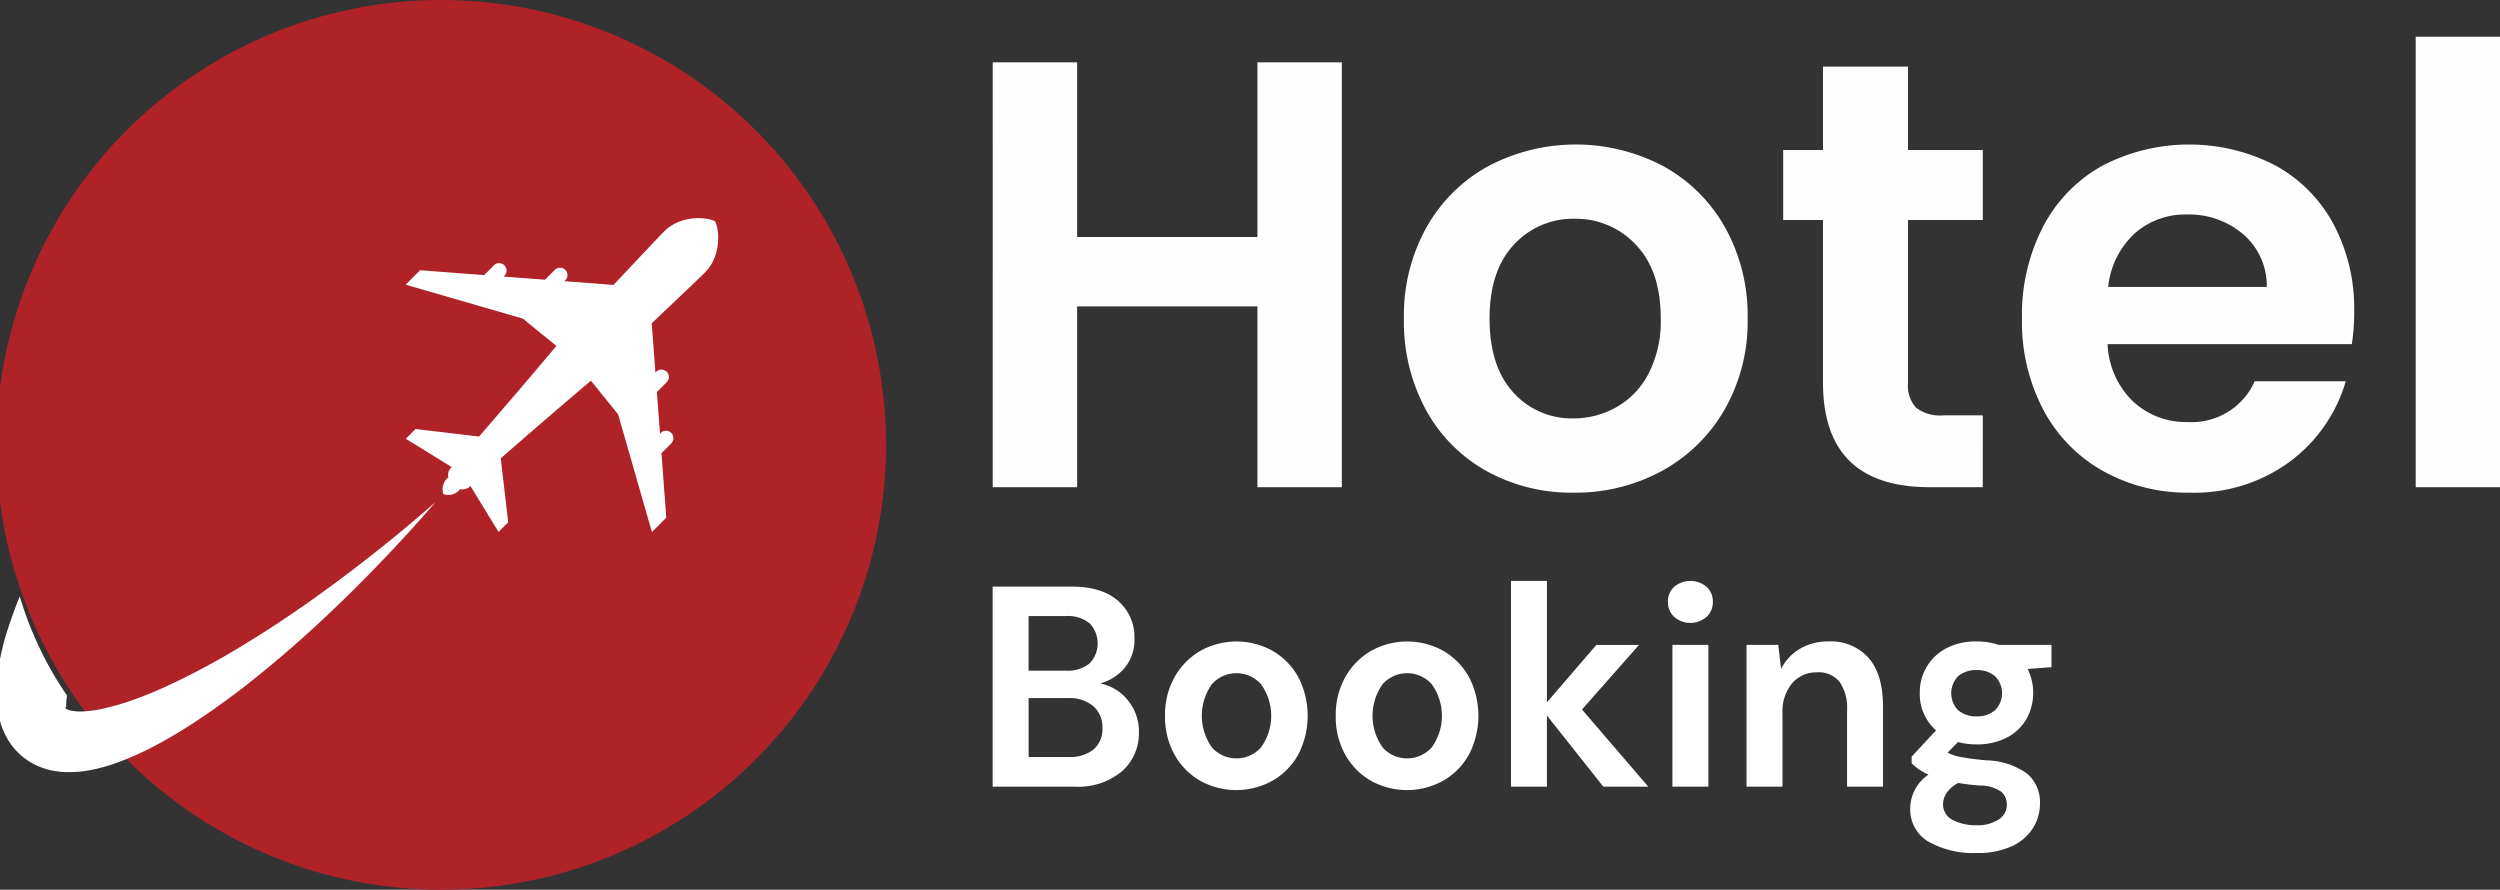 <svg xmlns="http://www.w3.org/2000/svg" width="340" height="121" viewBox="0 0 340 121">
  <rect x="0" y="0" width="340" height="121" fill="#333333" stroke="none"/>
  <defs>
    <style>
      .cls-1 {
        fill: #ae2228;
      }

      .cls-1, .cls-2, .cls-3 {
        fill-rule: evenodd;
      }

      .cls-2 {
        fill: #fff;
      }

      .cls-3 {
        fill: #fffefe;
      }
    </style>
  </defs>
  <path class="cls-1" d="M120.5,65.5A60.5,60.5,0,1,1,60,5,60.5,60.5,0,0,1,120.5,65.5Z" transform="translate(0 -5)"/>
  <path class="cls-2" d="M89.959,66.634L91.286,65.3a1,1,0,0,0-1.417-1.424l-0.11.11L89.335,58.32l1.333-1.34a1,1,0,0,0-1.417-1.423h0l-0.116.117-0.5-6.71c3.661-3.469,6.561-6.23,7.217-6.89,2.594-2.606,1.776-6.556,1.377-6.957S92.894,33.894,90.3,36.5c-0.656.659-3.405,3.572-6.859,7.25l-6.682-.507,0.116-.117A1,1,0,0,0,75.458,41.7h0l-1.333,1.34-5.641-.425,0.11-.11a1,1,0,0,0-1.417-1.424h0l-1.328,1.334-8.721-.664-1.956,1.965L71.1,48.33l4.568,3.714c-4.088,4.907-10.515,12.325-10.515,12.325L56.51,63.347l-1.32,1.323,6.23,3.848a1.451,1.451,0,0,0-.439,1.4,2.062,2.062,0,0,0-.679,2.286,2.04,2.04,0,0,0,2.276-.682,1.434,1.434,0,0,0,1.394-.441L67.8,77.342l1.317-1.323L68.1,67.337s7.385-6.455,12.269-10.563l3.7,4.588,4.59,16L90.614,75.4ZM41.953,86.914c-2.988,2.1-6.032,4.106-9.132,5.978a103.393,103.393,0,0,1-9.47,5.115c-1.6.752-3.221,1.44-4.837,2.034a33.788,33.788,0,0,1-4.786,1.4,15.981,15.981,0,0,1-2.232.3,7.313,7.313,0,0,1-1.827-.091,2.739,2.739,0,0,1-.572-0.186,0.506,0.506,0,0,1-.215-0.183,0.061,0.061,0,0,1,.04-0.076l0.012,0A0.079,0.079,0,0,0,9,101.134c0.015-.1-0.015-0.425.034-0.905,0.019-.189.05-0.4,0.088-0.621A48.008,48.008,0,0,1,2.69,86.113c-0.571,1.394-1.1,2.824-1.582,4.3a34.64,34.64,0,0,0-1.458,6.4,19.239,19.239,0,0,0-.091,3.767,13.146,13.146,0,0,0,.351,2.146,10.431,10.431,0,0,0,.86,2.309,8.963,8.963,0,0,0,3.779,3.855,9.85,9.85,0,0,0,2.327.855,11.851,11.851,0,0,0,2.139.265,15.781,15.781,0,0,0,3.658-.353,23.891,23.891,0,0,0,3.137-.891,41.035,41.035,0,0,0,5.51-2.474c1.729-.924,3.38-1.918,4.982-2.959a108.922,108.922,0,0,0,9.129-6.7c2.908-2.358,5.712-4.818,8.43-7.352A212.12,212.12,0,0,0,59.236,73.28,210.174,210.174,0,0,1,41.953,86.914Z" transform="translate(0 -5)"/>
  <path class="cls-2" d="M146.112,111.983a9.27,9.27,0,0,0,6.492-2.1,6.908,6.908,0,0,0,2.291-5.325,6.641,6.641,0,0,0-1.489-4.294,6.355,6.355,0,0,0-3.781-2.313,6.741,6.741,0,0,0,3.3-2.079,5.969,5.969,0,0,0,1.356-4.1,6.447,6.447,0,0,0-2.2-5.033q-2.2-1.963-6.358-1.963H135v27.207h11.112Zm-6.224-23.2h5.04a4.708,4.708,0,0,1,3.265.991,3.942,3.942,0,0,1-.019,5.461,4.658,4.658,0,0,1-3.169.972h-5.117V88.78Zm0,11.154h5.384a5.025,5.025,0,0,1,3.4,1.088,3.75,3.75,0,0,1,1.26,2.993,3.606,3.606,0,0,1-1.2,2.9,5.043,5.043,0,0,1-3.38,1.03h-5.46V99.934Zm33.184,11.232a9.3,9.3,0,0,0,3.494-3.556,11.481,11.481,0,0,0,0-10.532,9.354,9.354,0,0,0-3.475-3.556,10.1,10.1,0,0,0-9.852,0,9.464,9.464,0,0,0-3.494,3.556,10.431,10.431,0,0,0-1.3,5.266,10.551,10.551,0,0,0,1.28,5.266,9.31,9.31,0,0,0,3.475,3.556A10.133,10.133,0,0,0,173.072,111.166Zm-8.229-4.489a7.432,7.432,0,0,1,0-8.667,4.491,4.491,0,0,1,6.428-.2c0.067,0.065.133,0.132,0.2,0.2a7.351,7.351,0,0,1,0,8.667,4.482,4.482,0,0,1-3.322,1.458,4.417,4.417,0,0,1-3.3-1.458h0Zm31.446,4.489a9.3,9.3,0,0,0,3.494-3.556,11.481,11.481,0,0,0,0-10.532,9.337,9.337,0,0,0-3.475-3.556,10.1,10.1,0,0,0-9.852,0,9.474,9.474,0,0,0-3.494,3.556,10.43,10.43,0,0,0-1.3,5.266,10.54,10.54,0,0,0,1.279,5.266,9.324,9.324,0,0,0,3.475,3.556A10.133,10.133,0,0,0,196.289,111.166Zm-8.229-4.489a7.432,7.432,0,0,1,0-8.667,4.491,4.491,0,0,1,6.428-.2c0.068,0.065.133,0.132,0.2,0.2a7.351,7.351,0,0,1,0,8.667,4.481,4.481,0,0,1-3.322,1.458,4.417,4.417,0,0,1-3.3-1.458h0Zm22.32,5.306v-9.678l7.675,9.678h6.11l-9.012-10.494,7.752-8.784h-5.8l-6.721,7.812V84h-4.888v27.984h4.888ZM232.089,88.9a2.721,2.721,0,0,0,.859-2.06,2.663,2.663,0,0,0-.859-2.04,3.425,3.425,0,0,0-4.392,0,2.663,2.663,0,0,0-.859,2.04,2.721,2.721,0,0,0,.859,2.06,3.362,3.362,0,0,0,4.39,0h0Zm0.248,23.087V92.705h-4.888v19.278h4.888Zm10.081,0v-9.95a5.976,5.976,0,0,1,1.317-4.12,4.327,4.327,0,0,1,3.38-1.477,3.618,3.618,0,0,1,3.093,1.321,6.257,6.257,0,0,1,.993,3.809v10.416h4.888V101.1q0-4.353-1.948-6.607a6.828,6.828,0,0,0-5.46-2.254,7.389,7.389,0,0,0-3.915,1.011,6.731,6.731,0,0,0-2.539,2.721l-0.382-3.265H237.53v19.278h4.888Zm30.53-6.685a6.559,6.559,0,0,0,2.654-2.527,7.32,7.32,0,0,0,.152-6.8L279,95.737V92.705h-7.179a9.207,9.207,0,0,0-2.978-.466,8.612,8.612,0,0,0-4.162.933,6.723,6.723,0,0,0-3.59,6.063,6.524,6.524,0,0,0,2.215,5.091l-3.322,3.576V108.8a6.954,6.954,0,0,0,.973.816,8.313,8.313,0,0,0,1.318.738,5.572,5.572,0,0,0-2.482,4.509,5.061,5.061,0,0,0,2.482,4.605,12.28,12.28,0,0,0,6.53,1.536,10.947,10.947,0,0,0,4.888-.953,6.6,6.6,0,0,0,2.825-2.487,6.233,6.233,0,0,0,.917-3.245,5.094,5.094,0,0,0-1.719-4.081,9.79,9.79,0,0,0-5.5-1.827,36.02,36.02,0,0,1-3.59-.466,6.69,6.69,0,0,1-1.756-.583l1.412-1.438a10.045,10.045,0,0,0,2.559.31,8.559,8.559,0,0,0,4.1-.932h0Zm-6.626-3.693a3.325,3.325,0,0,1-.019-4.644l0.019-.019a3.744,3.744,0,0,1,2.521-.816,3.7,3.7,0,0,1,2.463.816,3.28,3.28,0,0,1,.082,4.58c-0.027.029-.054,0.057-0.082,0.084a3.706,3.706,0,0,1-2.463.817,3.745,3.745,0,0,1-2.52-.817h0Zm-1.584,11.233a4.383,4.383,0,0,1,1.584-1.361q1.337,0.234,2.9.35a5.018,5.018,0,0,1,2.96.855,2.3,2.3,0,0,1,.745,1.749,2.338,2.338,0,0,1-1.146,2.041,5.317,5.317,0,0,1-2.979.758,6.671,6.671,0,0,1-3.226-.719,2.32,2.32,0,0,1-1.318-2.158,2.757,2.757,0,0,1,.476-1.515h0Z" transform="translate(0 -5)"/>
  <path id="Hotel" class="cls-3" d="M171.01,13.477V37.235H146.491V13.477h-11.48V71.257h11.48V46.672H171.01V71.257h11.48V13.477H171.01ZM213.979,72a24.614,24.614,0,0,0,12.014-2.939,21.958,21.958,0,0,0,8.528-8.319,24.083,24.083,0,0,0,3.157-12.417A24.587,24.587,0,0,0,234.6,35.91a21.473,21.473,0,0,0-8.405-8.319,25.525,25.525,0,0,0-23.781,0,21.469,21.469,0,0,0-8.406,8.319,24.587,24.587,0,0,0-3.075,12.417,25.108,25.108,0,0,0,2.993,12.417,21.049,21.049,0,0,0,8.242,8.319A23.741,23.741,0,0,0,213.979,72h0Zm0-10.1a10.614,10.614,0,0,1-8.159-3.518q-3.24-3.517-3.239-10.058T205.9,38.27a10.875,10.875,0,0,1,8.241-3.518,11.137,11.137,0,0,1,8.323,3.518q3.4,3.519,3.4,10.058a15.6,15.6,0,0,1-1.641,7.45,11.084,11.084,0,0,1-4.387,4.594,11.848,11.848,0,0,1-5.863,1.531h0Zm55.679-26.986V25.4H259.489V14.056H247.927V25.4h-5.412v9.52h5.412v22.1q0,14.239,14.515,14.238h7.216V61.489h-5.33a5.4,5.4,0,0,1-3.732-1.035,4.409,4.409,0,0,1-1.107-3.353V34.917h10.169ZM320.17,47.334a24.36,24.36,0,0,0-2.829-11.879,19.727,19.727,0,0,0-7.954-7.988,25.588,25.588,0,0,0-23.494.083,20.133,20.133,0,0,0-8.036,8.278,26.163,26.163,0,0,0-2.87,12.5A25.681,25.681,0,0,0,277.9,60.744a20.573,20.573,0,0,0,8.118,8.319A23.513,23.513,0,0,0,297.783,72a21.879,21.879,0,0,0,13.695-4.263,20.887,20.887,0,0,0,7.544-10.886H306.64a9.365,9.365,0,0,1-9.1,5.546,10.559,10.559,0,0,1-7.462-2.815,11.445,11.445,0,0,1-3.444-7.781h33.211a27.682,27.682,0,0,0,.328-4.47h0Zm-33.457-3.311a11.5,11.5,0,0,1,3.567-7.243,10.36,10.36,0,0,1,7.175-2.608,11.275,11.275,0,0,1,7.627,2.69,9.231,9.231,0,0,1,3.2,7.16H286.713ZM328.534,10V71.257h11.48V10h-11.48Z" transform="translate(0 -5)"/>
</svg>
